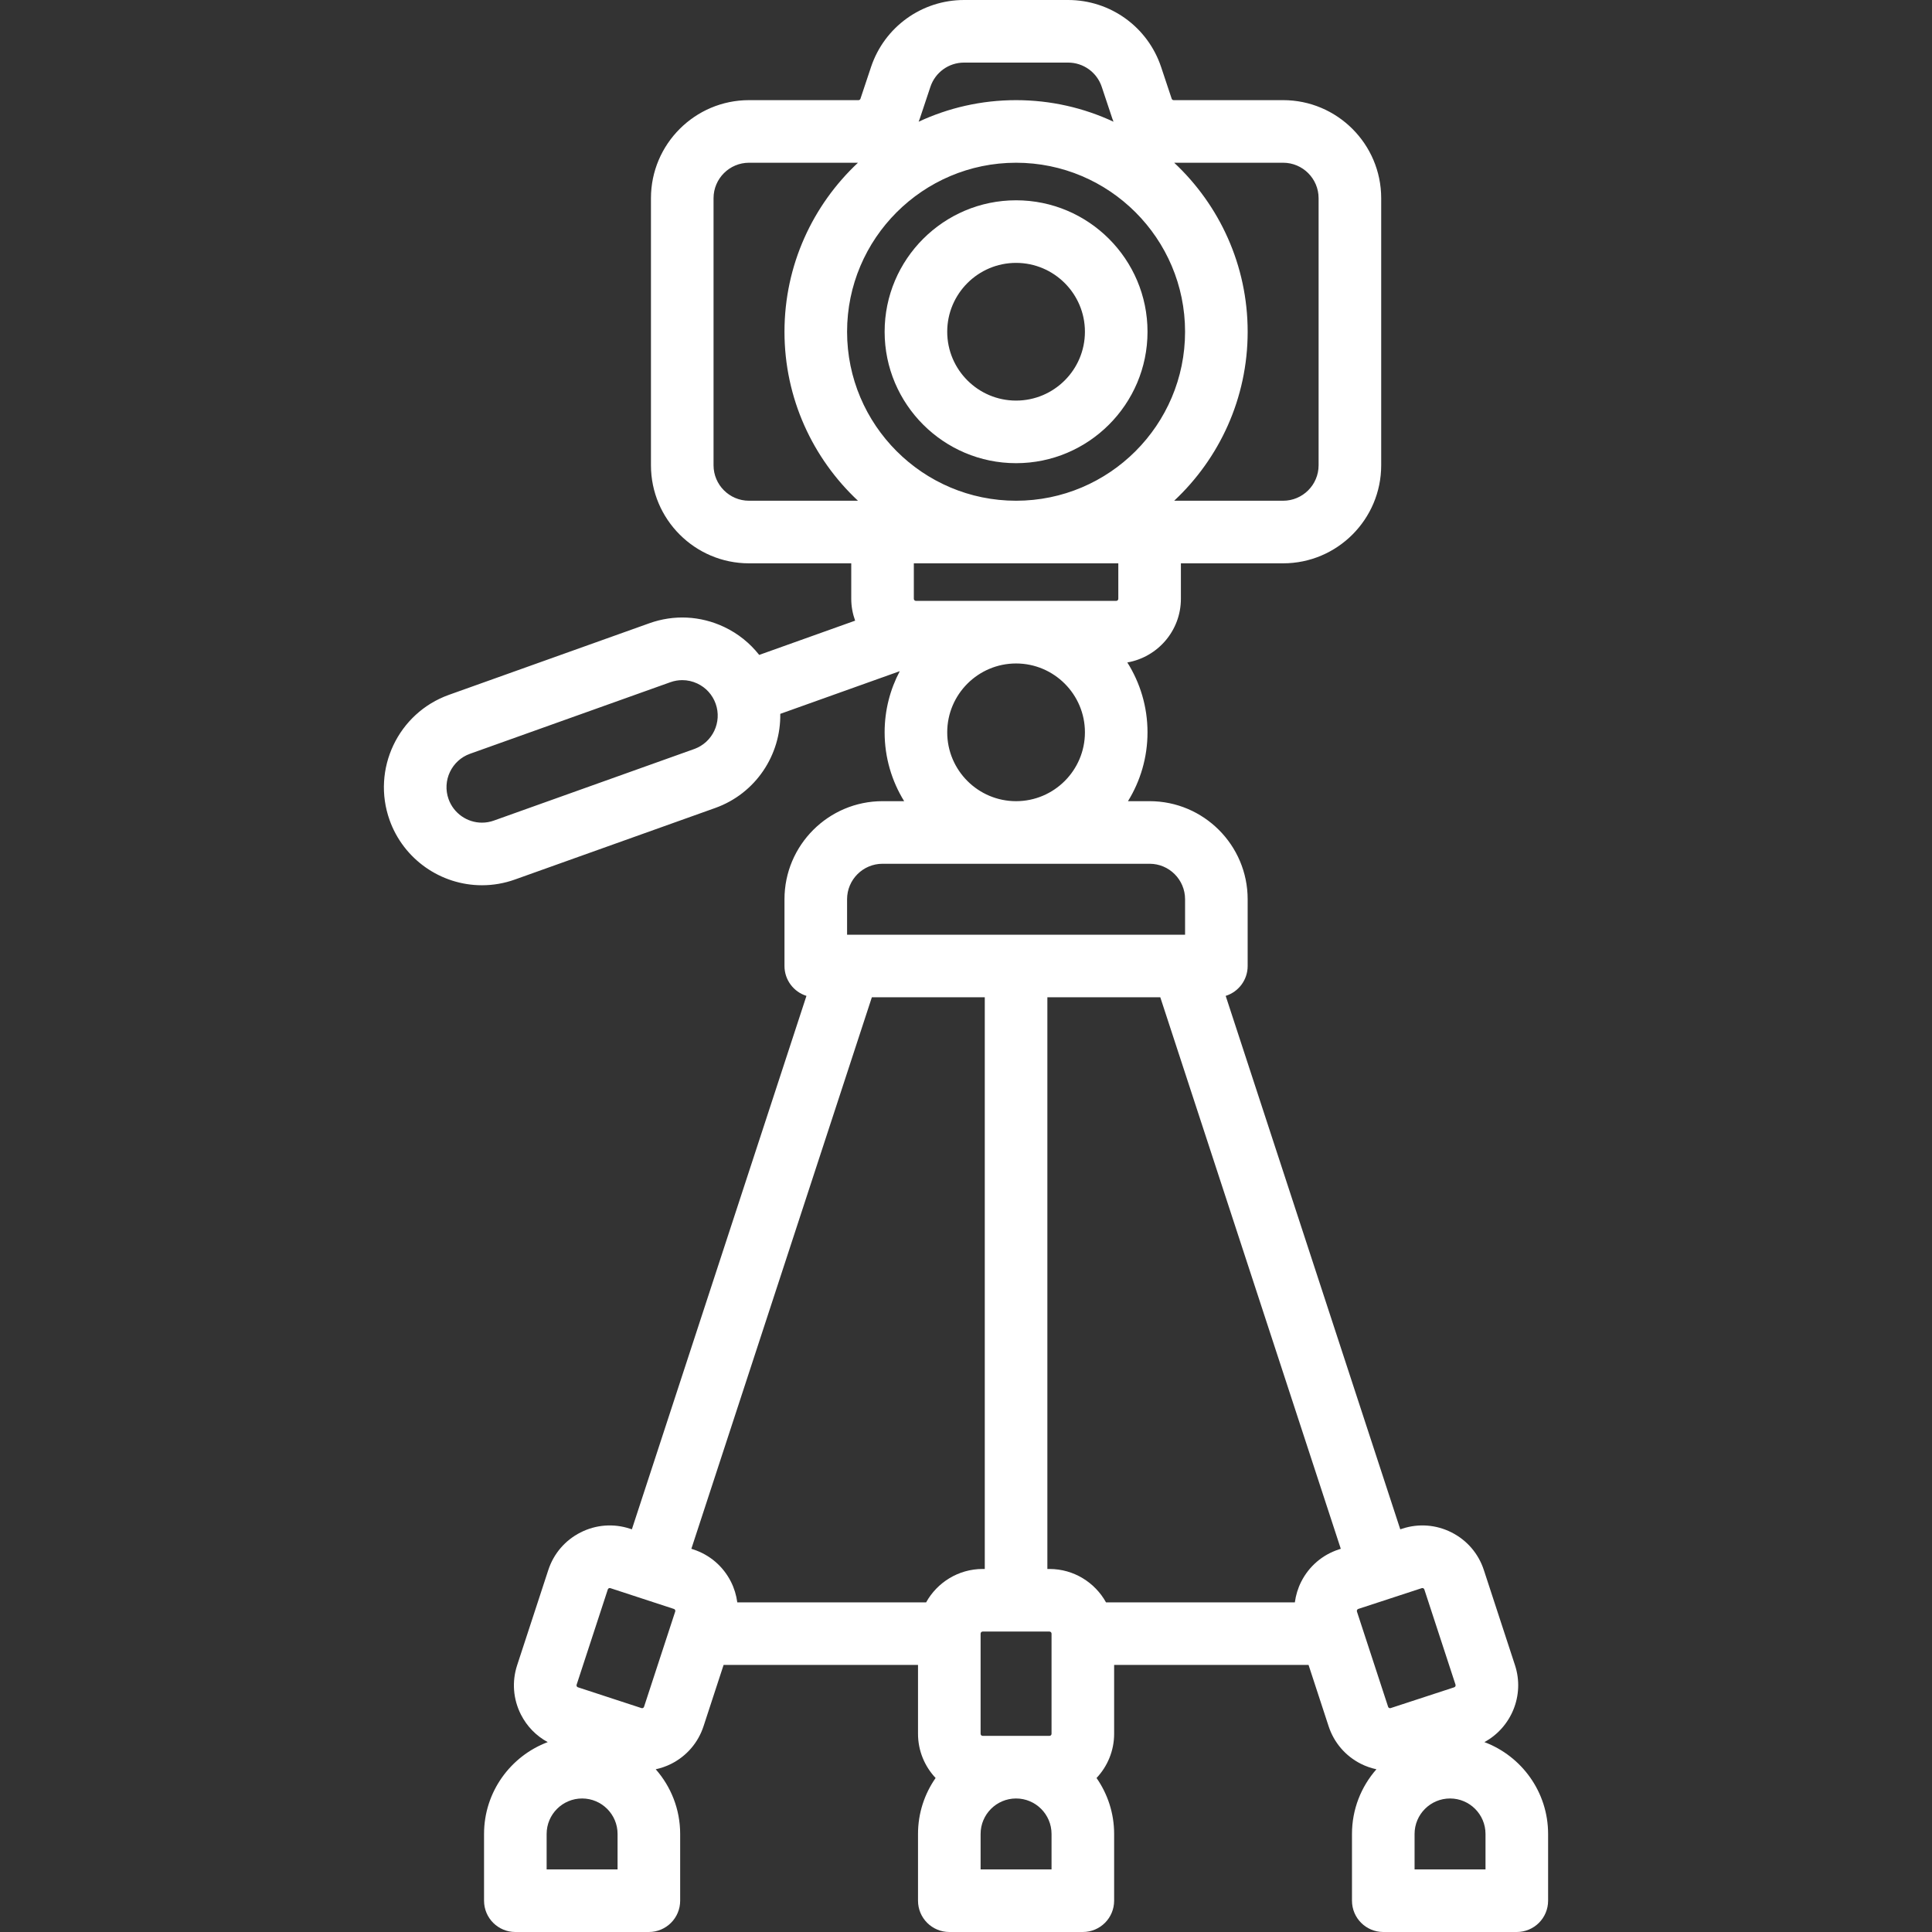 <?xml version="1.0" encoding="iso-8859-1"?>
<!-- Uploaded to: SVG Repo, www.svgrepo.com, Generator: SVG Repo Mixer Tools -->
<svg fill="#ffffff" height="800px" width="800px" version="1.1" id="Capa_1" xmlns="http://www.w3.org/2000/svg" xmlns:xlink="http://www.w3.org/1999/xlink" 
	 viewBox="0 0 463 463" xml:space="preserve">
<rect x="0" y="0" width="463" height="463" fill="#333333" stroke="none"/>
<g>
	<path d="M243.5,48C226.131,48,212,62.131,212,79.5s14.131,31.5,31.5,31.5S275,96.869,275,79.5S260.869,48,243.5,48z M243.5,96
		c-9.098,0-16.5-7.402-16.5-16.5S234.402,63,243.5,63S260,70.402,260,79.5S252.598,96,243.5,96z"/>
	<path d="M355.733,417.492c6.444-3.501,9.693-11.215,7.332-18.428l-7.465-22.81c-1.288-3.935-4.031-7.133-7.724-9.004
		c-3.693-1.872-7.895-2.194-11.829-0.905l-0.475,0.155l-41.838-127.839c3.05-0.951,5.265-3.797,5.265-7.161v-16
		c0-12.958-10.542-23.5-23.5-23.5h-5.181c2.965-4.802,4.681-10.454,4.681-16.5c0-6.151-1.779-11.891-4.839-16.745
		C277.442,157.487,283,151.138,283,143.5V135h24.5c12.958,0,23.5-10.542,23.5-23.5v-64c0-12.958-10.542-23.5-23.5-23.5h-26.234
		c-0.216,0-0.407-0.138-0.475-0.342l-2.53-7.589C275.058,6.458,266.099,0,255.968,0h-24.936c-10.131,0-19.091,6.458-22.294,16.069
		l-2.53,7.589C206.14,23.863,205.949,24,205.734,24H179.5C166.542,24,156,34.542,156,47.5v64c0,12.958,10.542,23.5,23.5,23.5H204
		v8.5c0,1.841,0.339,3.6,0.931,5.239l-22.992,8.211c-2.221-2.82-5.064-5.123-8.405-6.702c-5.675-2.682-12.05-2.992-17.94-0.878
		l-48,17.145c-12.2,4.359-18.581,17.833-14.224,30.034c3.331,9.331,12.225,15.6,22.13,15.6c2.7,0,5.362-0.463,7.906-1.375l48-17.145
		c9.73-3.476,15.751-12.751,15.583-22.555l28.639-10.228c-2.313,4.381-3.628,9.365-3.628,14.653c0,6.046,1.716,11.698,4.681,16.5
		H211.5c-12.958,0-23.5,10.542-23.5,23.5v16c0,3.364,2.215,6.21,5.265,7.161L151.427,366.5l-0.475-0.156
		c-3.935-1.287-8.136-0.966-11.829,0.905c-3.693,1.872-6.436,5.07-7.724,9.004l-7.465,22.81c-1.288,3.935-0.966,8.136,0.905,11.829
		c1.442,2.844,3.675,5.116,6.421,6.602C122.355,420.84,116,429.44,116,439.5v16c0,4.142,3.358,7.5,7.5,7.5h32
		c4.142,0,7.5-3.358,7.5-7.5v-16c0-5.934-2.215-11.357-5.856-15.497c1.28-0.279,2.536-0.708,3.735-1.316
		c3.693-1.872,6.436-5.069,7.724-9.004L173.408,399H220v16.5c0,4.098,1.61,7.819,4.216,10.593
		c-2.654,3.805-4.216,8.426-4.216,13.407v16c0,4.142,3.358,7.5,7.5,7.5h32c4.142,0,7.5-3.358,7.5-7.5v-16
		c0-4.981-1.562-9.601-4.216-13.407c2.606-2.774,4.216-6.495,4.216-10.593V399h46.592l4.805,14.682
		c1.288,3.935,4.03,7.133,7.724,9.005c1.2,0.608,2.455,1.037,3.735,1.316c-3.641,4.14-5.856,9.563-5.856,15.497v16
		c0,4.142,3.358,7.5,7.5,7.5h32c4.142,0,7.5-3.358,7.5-7.5v-16C371,429.438,364.642,420.836,355.733,417.492z M311.837,379.044
		c-0.8,1.579-1.299,3.252-1.528,4.956h-45.255c-2.647-4.765-7.728-8-13.555-8H251V239h27.063l43.254,132.165l-0.475,0.155
		C316.907,372.608,313.71,375.351,311.837,379.044z M235.5,416c-0.276,0-0.5-0.224-0.5-0.5v-24c0-0.276,0.224-0.5,0.5-0.5h16
		c0.276,0,0.5,0.224,0.5,0.5v24c0,0.276-0.224,0.5-0.5,0.5H235.5z M203,79.5c0-22.332,18.168-40.5,40.5-40.5S284,57.168,284,79.5
		S265.832,120,243.5,120S203,101.832,203,79.5z M316,47.5v64c0,4.687-3.813,8.5-8.5,8.5h-26.11C292.216,109.866,299,95.464,299,79.5
		s-6.784-30.366-17.61-40.5h26.11C312.187,39,316,42.813,316,47.5z M222.968,20.812c1.159-3.477,4.399-5.812,8.064-5.812h24.936
		c3.665,0,6.905,2.335,8.063,5.812l2.53,7.59c0.087,0.261,0.19,0.513,0.29,0.767C259.748,25.86,251.839,24,243.5,24
		c-8.339,0-16.248,1.86-23.352,5.17c0.1-0.254,0.203-0.507,0.29-0.768L222.968,20.812z M171,111.5v-64c0-4.687,3.813-8.5,8.5-8.5
		h26.11C194.784,49.134,188,63.536,188,79.5s6.784,30.366,17.61,40.5H179.5C174.813,120,171,116.187,171,111.5z M268,135v8.5
		c0,0.276-0.224,0.5-0.5,0.5h-48c-0.276,0-0.5-0.224-0.5-0.5V135H268z M166.36,179.503l-48.006,17.147
		c-0.923,0.331-1.883,0.498-2.854,0.498c-3.582,0-6.798-2.268-8.003-5.644c-1.576-4.414,0.731-9.288,5.144-10.864l48.011-17.148
		c0.931-0.334,1.895-0.5,2.857-0.5c1.234,0,2.465,0.274,3.617,0.818c2.058,0.973,3.613,2.688,4.378,4.83
		C173.08,173.054,170.772,177.927,166.36,179.503z M227,175.5c0-9.098,7.402-16.5,16.5-16.5s16.5,7.402,16.5,16.5
		s-7.402,16.5-16.5,16.5S227,184.598,227,175.5z M203,215.5c0-4.687,3.813-8.5,8.5-8.5h64c4.687,0,8.5,3.813,8.5,8.5v8.5h-0.573
		c-0.018,0-0.036,0-0.054,0h-79.744c-0.019,0-0.038,0-0.057,0H203V215.5z M208.937,239H236v137h-0.5c-5.827,0-10.908,3.235-13.555,8
		H176.69c-0.229-1.704-0.728-3.377-1.528-4.956c-1.872-3.693-5.07-6.436-9.005-7.724l-0.475-0.155L208.937,239z M148,448h-17v-8.5
		c0-4.687,3.813-8.5,8.5-8.5s8.5,3.813,8.5,8.5V448z M161.812,386.208l-7.465,22.809c-0.016,0.049-0.064,0.197-0.25,0.291
		c-0.185,0.094-0.333,0.045-0.381,0.029l-15.206-4.977h0c-0.049-0.016-0.197-0.064-0.29-0.249c-0.094-0.185-0.045-0.333-0.029-0.382
		l7.465-22.81c0.016-0.049,0.064-0.197,0.249-0.29c0.084-0.043,0.162-0.056,0.225-0.056c0.075,0,0.13,0.018,0.157,0.027l7.602,2.488
		l0.001,0.001c0,0,0.001,0,0.001,0l7.603,2.488c0.049,0.016,0.197,0.064,0.29,0.249C161.876,386.01,161.828,386.158,161.812,386.208
		z M252,448h-17v-8.5c0-4.687,3.813-8.5,8.5-8.5s8.5,3.813,8.5,8.5V448z M325.188,386.208c-0.085-0.262,0.058-0.545,0.32-0.631
		l15.206-4.977c0.052-0.017,0.104-0.025,0.155-0.025c0.21,0,0.407,0.134,0.476,0.344l7.465,22.81
		c0.085,0.262-0.058,0.545-0.319,0.631l-15.207,4.977c-0.048,0.016-0.197,0.065-0.381-0.029c-0.185-0.093-0.233-0.241-0.249-0.291
		L325.188,386.208z M356,448h-17v-8.5c0-4.687,3.813-8.5,8.5-8.5s8.5,3.813,8.5,8.5V448z"/>
</g>
</svg>
